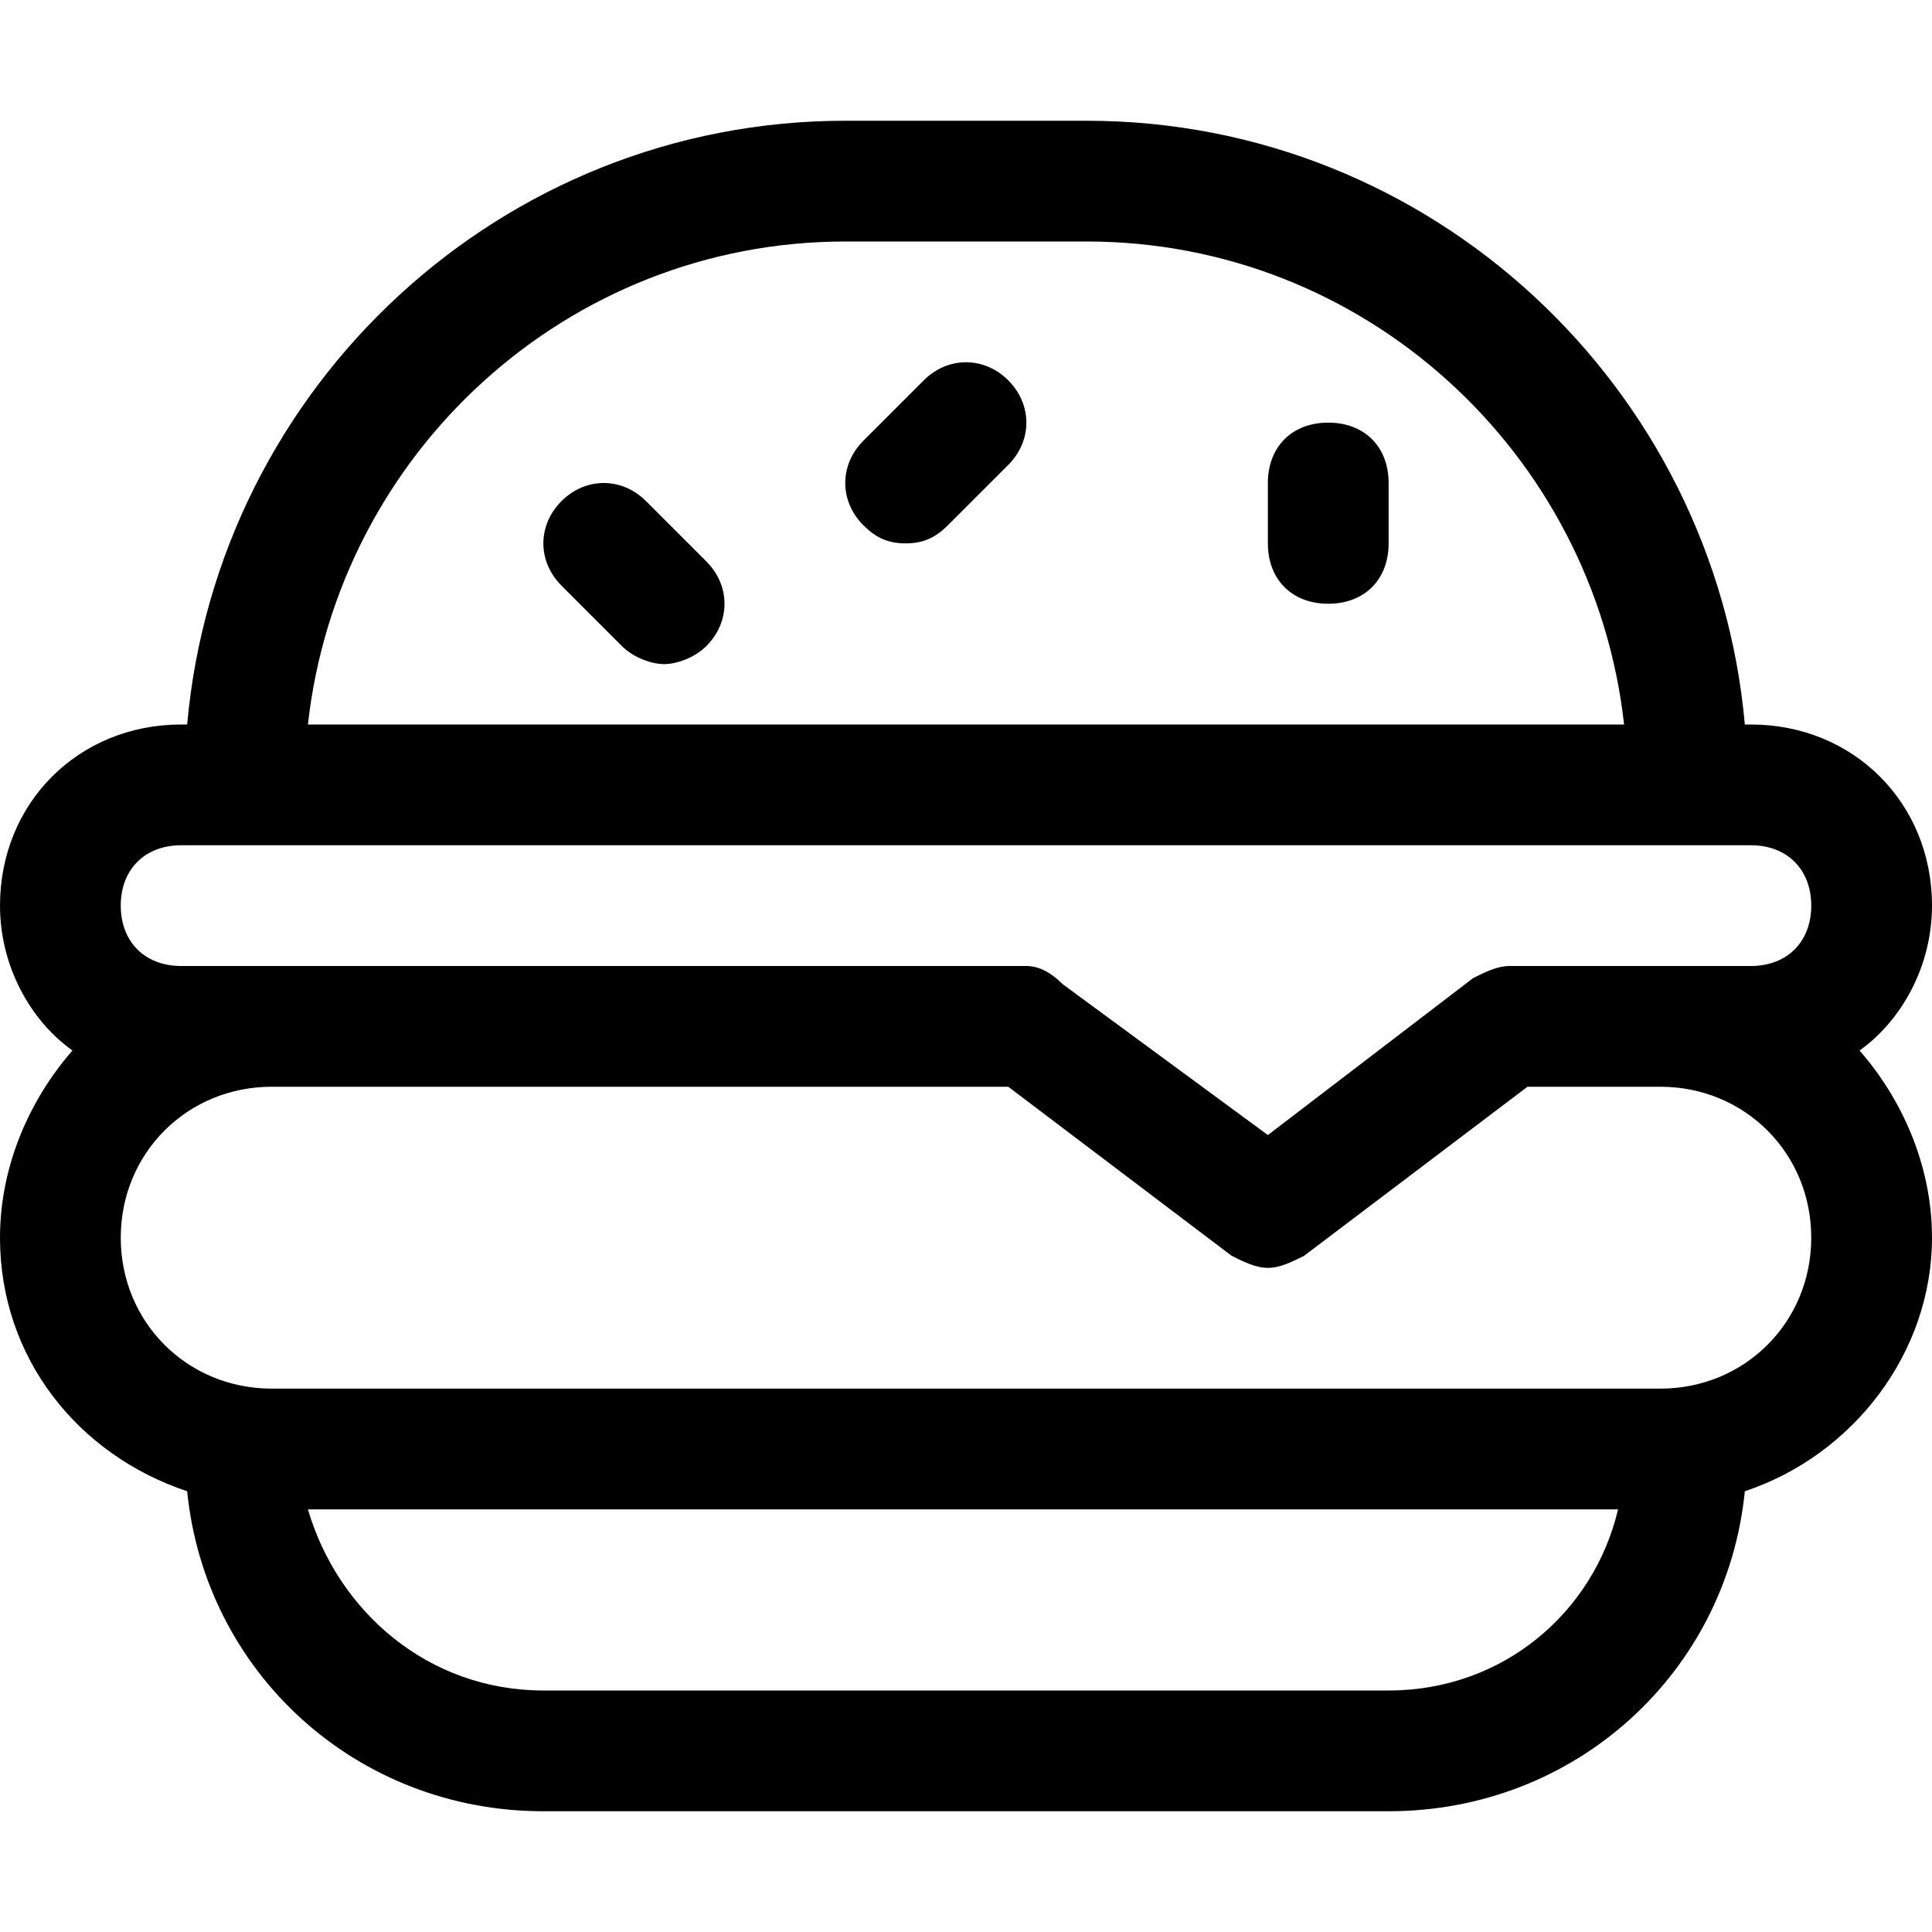 <?xml version="1.0" encoding="utf-8"?>
<!-- Generator: Adobe Illustrator 19.0.1, SVG Export Plug-In . SVG Version: 6.00 Build 0)  -->
<!DOCTYPE svg PUBLIC "-//W3C//DTD SVG 1.1//EN" "http://www.w3.org/Graphics/SVG/1.1/DTD/svg11.dtd">
<svg version="1.1" id="Layer_1" xmlns="http://www.w3.org/2000/svg" xmlns:xlink="http://www.w3.org/1999/xlink" x="0px" y="0px"
	 width="32px" height="32px" viewBox="0 0 32 32" enable-background="new 0 0 32 32" xml:space="preserve">
<path d="M32,15c0-1.7-1.3-3-3-3h-0.1C28.4,6.4,23.7,2,18,2h-4C8.3,2,3.6,6.4,3.1,12H3c-1.7,0-3,1.3-3,3c0,1,0.5,1.9,1.2,2.4
	C0.5,18.2,0,19.3,0,20.5c0,2,1.3,3.6,3.1,4.2C3.4,27.7,5.9,30,9,30h14c3.1,0,5.6-2.3,5.9-5.3c1.8-0.6,3.1-2.3,3.1-4.2
	c0-1.2-0.5-2.3-1.2-3.1C31.5,16.9,32,16,32,15z M14,4h4c4.6,0,8.4,3.5,8.9,8H5.1C5.6,7.5,9.4,4,14,4z M3,14h26c0.6,0,1,0.4,1,1
	s-0.4,1-1,1h-4c-0.2,0-0.4,0.1-0.6,0.2L21,18.8l-3.4-2.5C17.4,16.1,17.2,16,17,16H3c-0.6,0-1-0.4-1-1S2.4,14,3,14z M23,28H9
	c-1.9,0-3.4-1.3-3.9-3h21.7C26.4,26.7,24.9,28,23,28z M27.5,23h-23C3.1,23,2,21.9,2,20.5S3.1,18,4.5,18h12.2l3.7,2.8
	c0.2,0.1,0.4,0.2,0.6,0.2s0.4-0.1,0.6-0.2l3.7-2.8h2.2c1.4,0,2.5,1.1,2.5,2.5S28.9,23,27.5,23z"/>
<path d="M10.7,8.3c-0.4-0.4-1-0.4-1.4,0s-0.4,1,0,1.4l1,1c0.2,0.2,0.5,0.3,0.7,0.3s0.5-0.1,0.7-0.3c0.4-0.4,0.4-1,0-1.4L10.7,8.3z"
	/>
<path d="M15.3,6.3l-1,1c-0.4,0.4-0.4,1,0,1.4C14.5,8.9,14.7,9,15,9s0.5-0.1,0.7-0.3l1-1c0.4-0.4,0.4-1,0-1.4S15.7,5.9,15.3,6.3z"/>
<path d="M22,7c-0.6,0-1,0.4-1,1v1c0,0.6,0.4,1,1,1s1-0.4,1-1V8C23,7.4,22.6,7,22,7z"/>
</svg>

